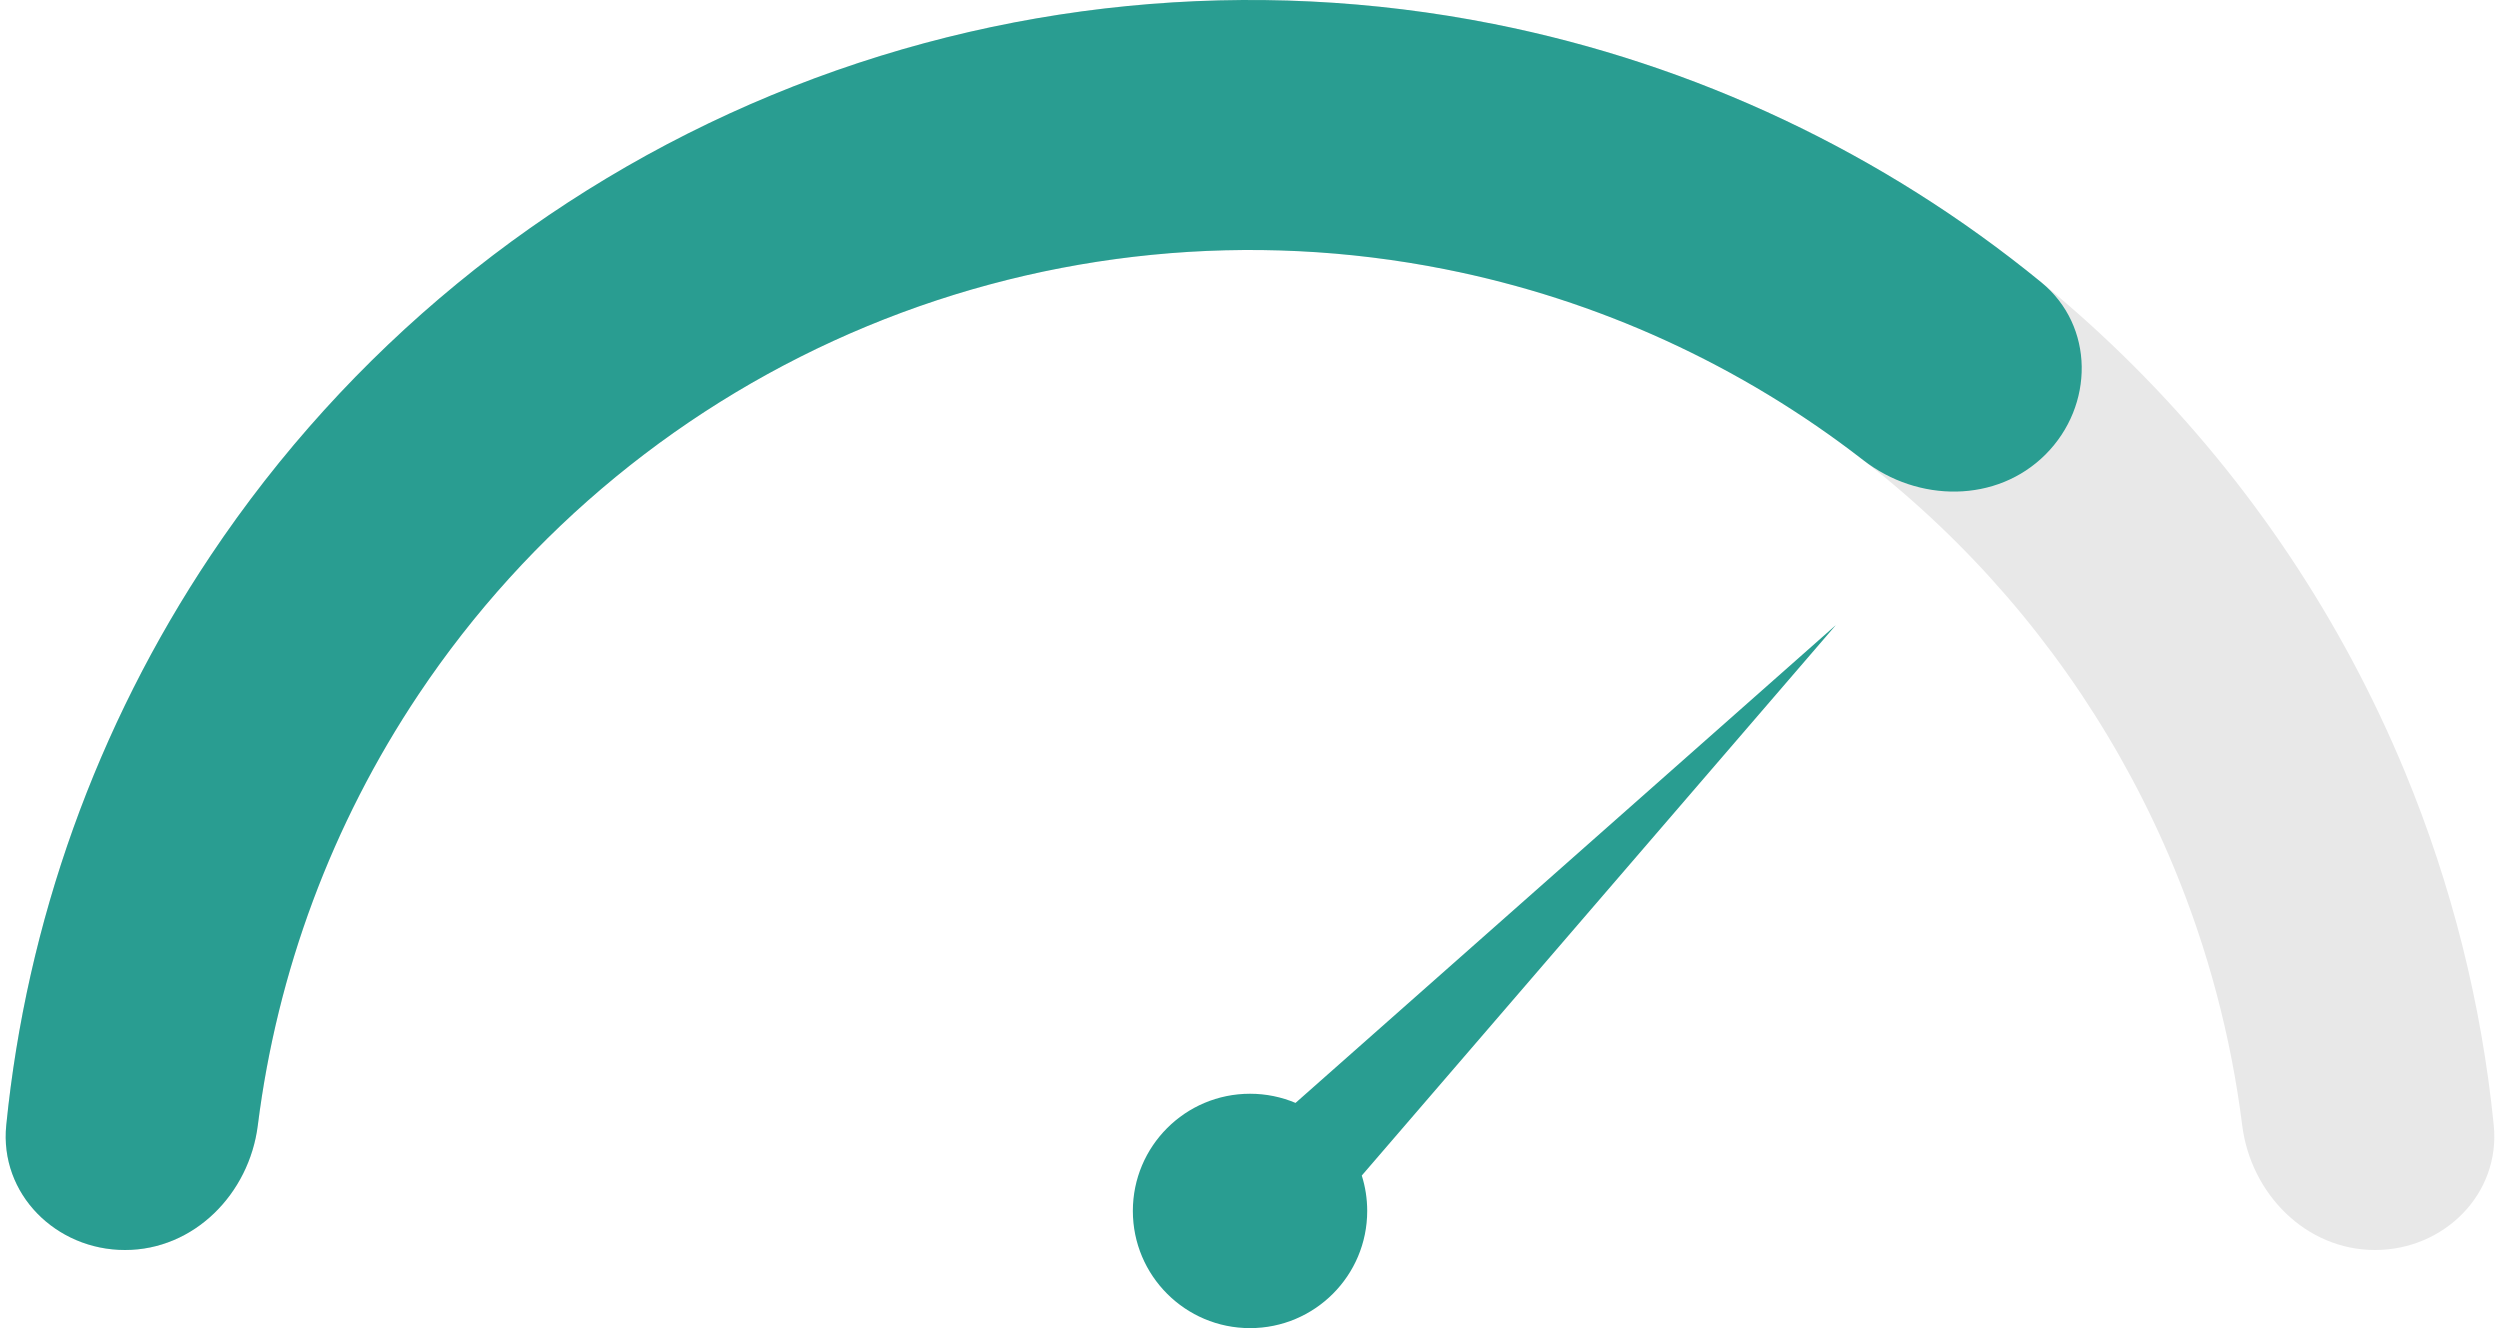 <svg width="128" height="68" viewBox="0 0 128 68" fill="none" xmlns="http://www.w3.org/2000/svg">
<path d="M121.6 64C125.135 64 128.033 61.128 127.68 57.611C127.057 51.398 125.527 45.298 123.128 39.508C119.912 31.743 115.198 24.688 109.255 18.745C103.312 12.802 96.257 8.088 88.492 4.872C80.727 1.655 72.405 -3.67377e-07 64 0C55.595 3.67377e-07 47.273 1.655 39.508 4.872C31.743 8.088 24.688 12.802 18.745 18.745C12.802 24.688 8.088 31.743 4.872 39.508C2.473 45.298 0.943 51.398 0.32 57.611C-0.033 61.128 2.865 64 6.4 64V64C9.935 64 12.759 61.124 13.2 57.617C13.769 53.086 14.943 48.643 16.697 44.407C19.27 38.195 23.042 32.55 27.796 27.796C32.55 23.042 38.195 19.27 44.407 16.697C50.618 14.124 57.276 12.8 64 12.8C70.724 12.8 77.382 14.124 83.593 16.697C89.805 19.27 95.45 23.042 100.204 27.796C104.958 32.55 108.73 38.195 111.303 44.407C113.057 48.643 114.231 53.086 114.801 57.617C115.241 61.124 118.065 64 121.6 64V64Z" fill="#E8E8E8"/>
<path d="M104.729 23.271C107.229 20.771 107.247 16.691 104.511 14.453C96.419 7.837 86.801 3.282 76.486 1.23C64.071 -1.24 51.203 0.028 39.508 4.872C27.814 9.716 17.818 17.919 10.786 28.444C4.943 37.188 1.363 47.21 0.32 57.611C-0.033 61.127 2.865 64 6.4 64V64C9.935 64 12.759 61.124 13.2 57.617C14.188 49.752 16.993 42.194 21.429 35.555C27.055 27.135 35.051 20.573 44.407 16.697C53.762 12.822 64.057 11.808 73.989 13.784C81.82 15.341 89.148 18.703 95.408 23.565C98.199 25.733 102.23 25.77 104.729 23.271V23.271Z" fill="#299D91"/>
<path fill-rule="evenodd" clip-rule="evenodd" d="M69.723 60.188L93.999 32.001L66.331 56.469C65.615 56.167 64.828 56 64.001 56C60.688 56 58.002 58.686 58.002 62C58.002 65.314 60.688 68 64.001 68C67.315 68 70.001 65.314 70.001 62C70.001 61.369 69.904 60.76 69.723 60.188Z" fill="#299D91"/>
</svg>
